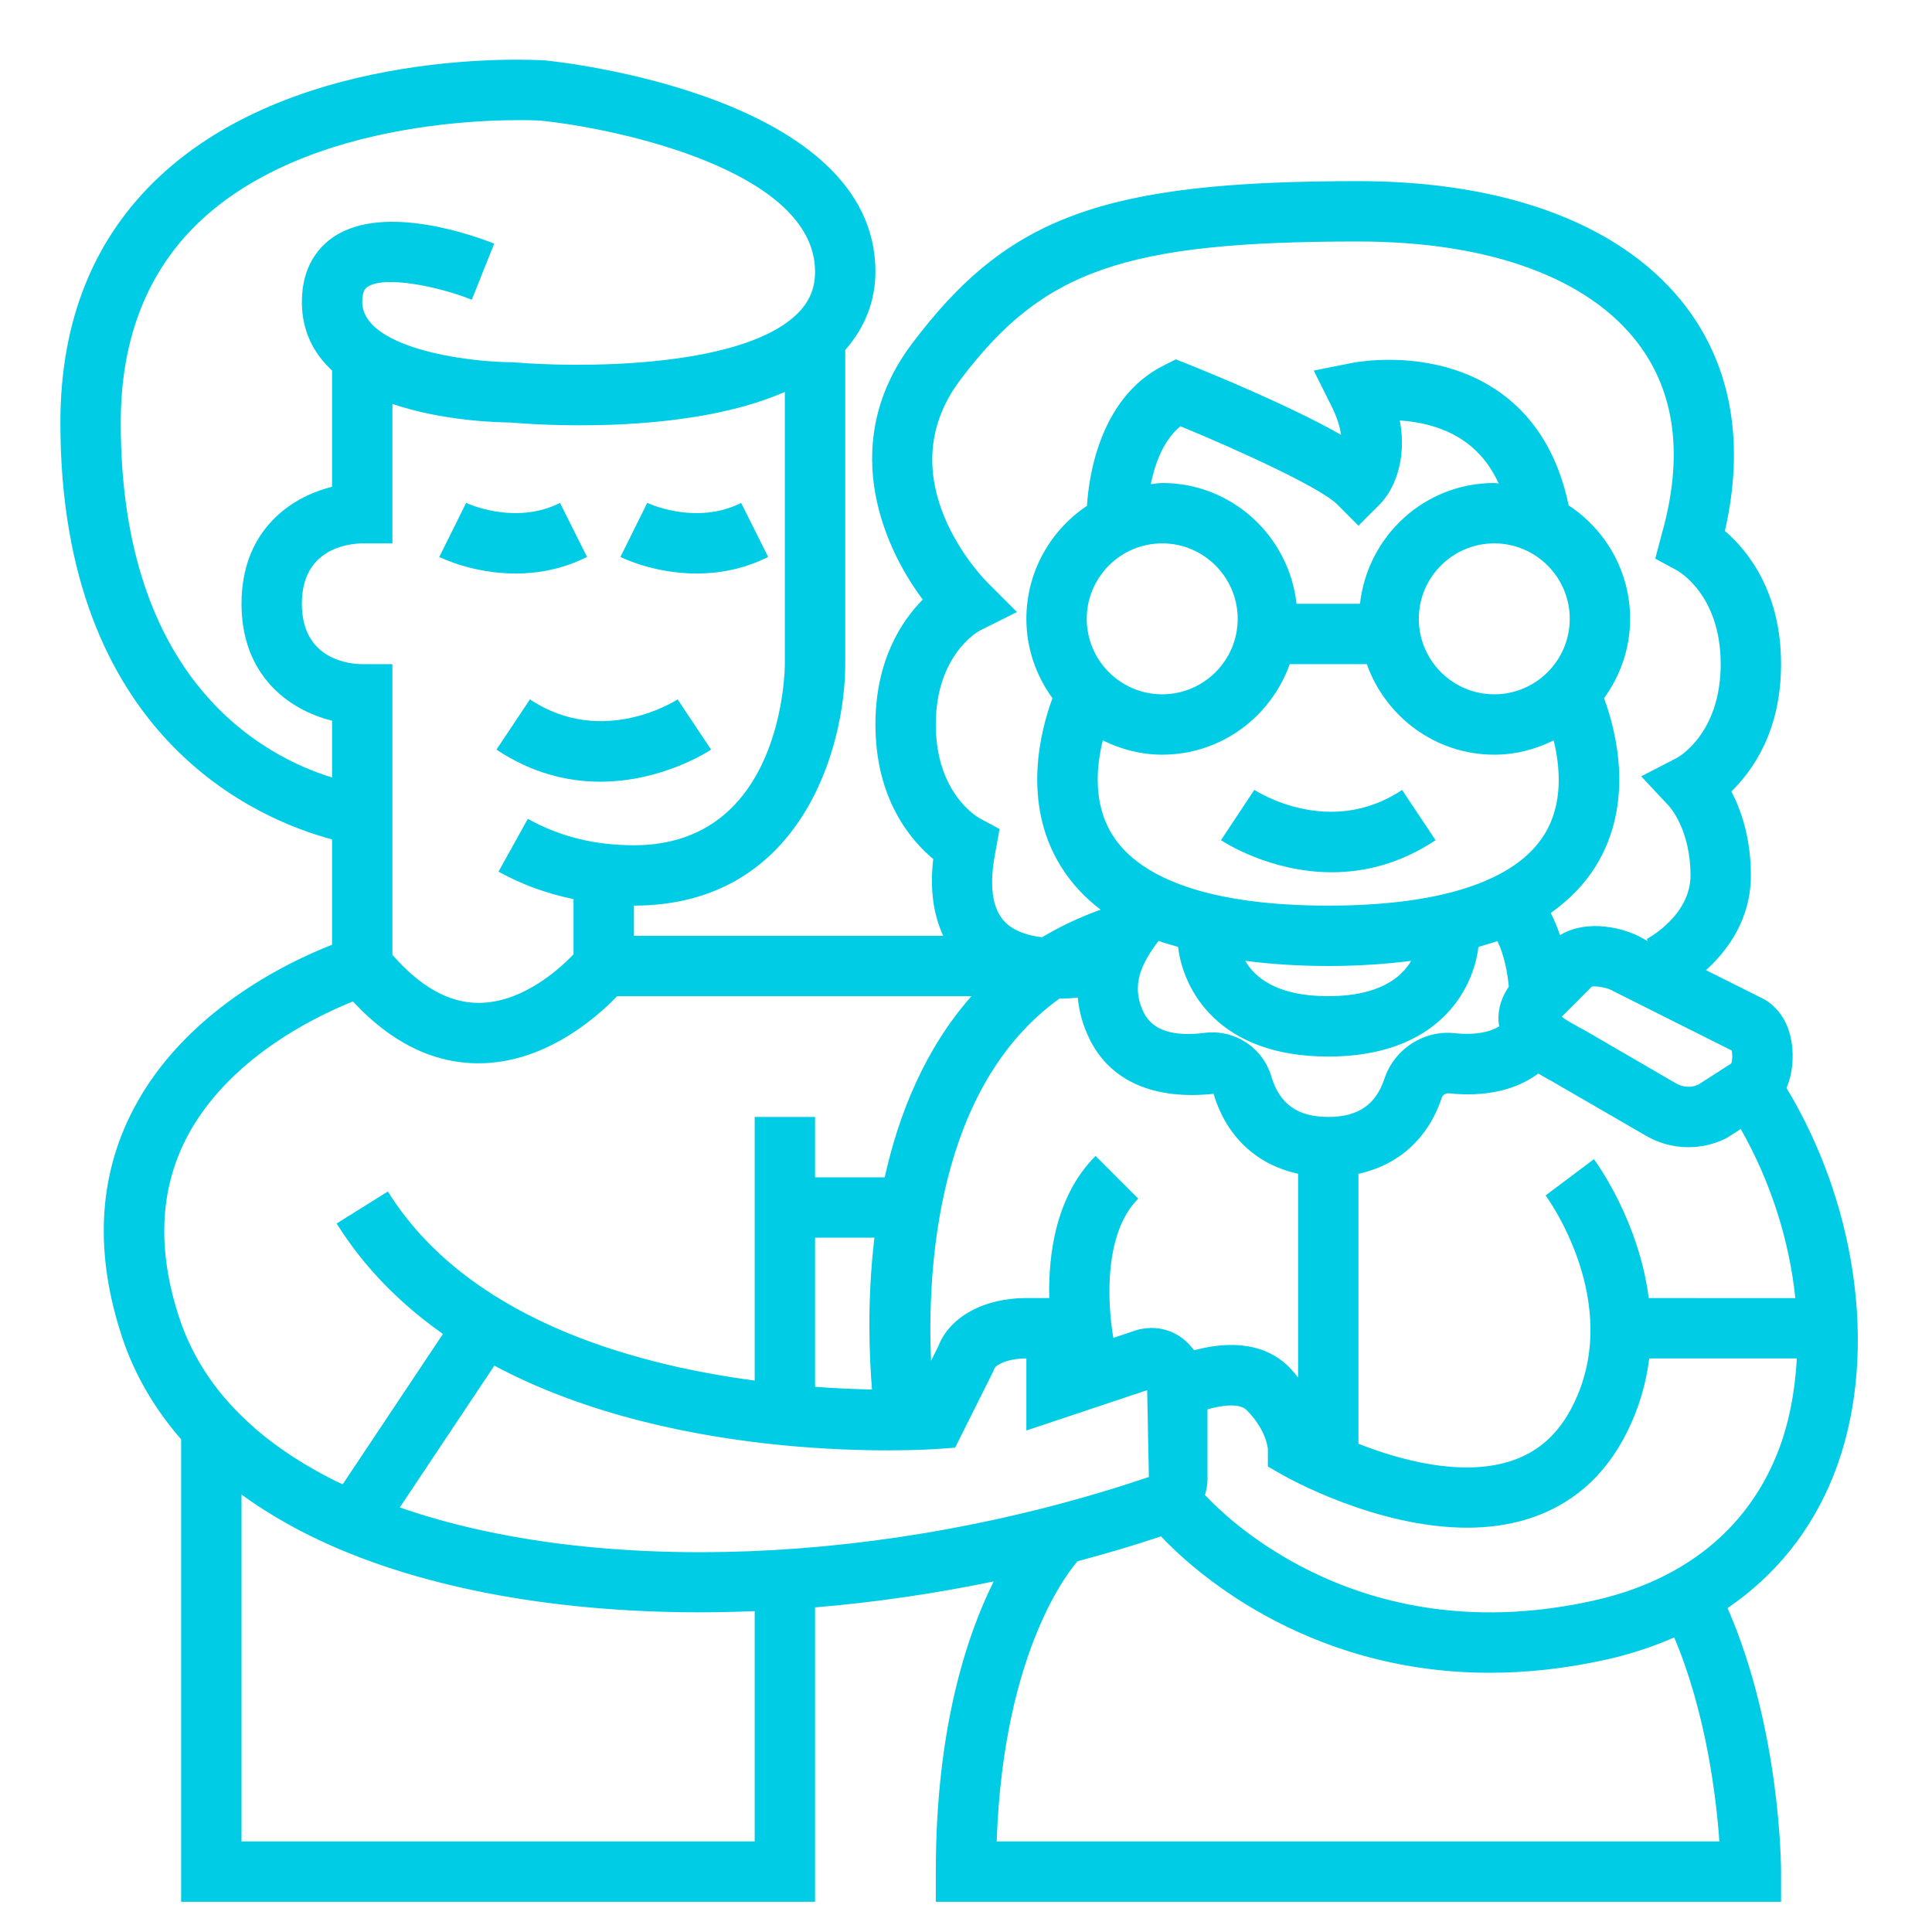 <svg width="512" height="512" viewBox="0 0 512 512" fill="none" xmlns="http://www.w3.org/2000/svg">
<path d="M155.576 147.6L148.416 133.288C136.336 139.32 123.656 133.32 123.528 133.264L116.416 147.6C116.944 147.864 125.392 151.992 136.64 151.992C142.448 151.992 148.992 150.896 155.576 147.6Z" fill="#00CDE5"/>
<path d="M171.528 133.264L164.416 147.6C164.944 147.864 173.392 151.992 184.64 151.992C190.44 151.992 196.984 150.896 203.576 147.6L196.416 133.288C184.336 139.328 171.656 133.328 171.528 133.264Z" fill="#00CDE5"/>
<path d="M140.44 185.344L131.568 198.656C141.136 205.032 150.64 207.16 159.072 207.16C175.408 207.16 187.68 199.168 188.448 198.656L179.576 185.344C179.368 185.48 159.784 198.248 140.44 185.344Z" fill="#00CDE5"/>
<path d="M485.808 391.24C497.952 361.024 492.816 320.408 473.448 288.336C474.568 285.704 475.144 282.608 475.064 279.264C474.904 272.84 472.376 267.696 467.576 264.84L452.104 257.104C457.712 252.04 464 243.736 464 232C464 222.096 461.416 214.68 458.824 209.736C464.696 204.048 472 193.472 472 176C472 156.784 463.168 145.904 457.112 140.704C462.4 117.728 458.928 97.336 446.936 81.448C430.664 59.88 399.792 48 360 48C292.488 48 267.032 57.288 241.6 91.2C222.576 116.56 233.104 143.592 244.536 158.896C238.784 164.72 232 175.16 232 192C232 211.672 241.264 222.608 247.32 227.656C246.376 235.656 247.368 242.376 249.96 248H168V240C212.296 240 224 198.136 224 176V92.736C229.144 86.904 232 79.856 232 72C232 25.296 148.352 16.392 144.528 16.016C141.872 15.84 79.336 12.096 42.256 46.792C24.832 63.096 16 85.032 16 112C16 195.568 68.576 217.28 88 222.448V250.368C76.128 255.008 48.784 268.08 35.248 294.152C25.968 312.024 25.016 332.336 32.416 354.528C35.712 364.424 40.992 373.376 48 381.44V504H216V425.976C231.624 424.672 247.504 422.376 263.336 419.096C256.104 433.624 248 458.296 248 496V504H472V496C472 494.384 471.816 458.224 457.824 426.168C470.384 417.576 479.928 405.888 485.808 391.24ZM436.936 344C434.296 323.472 423.12 308.168 422.4 307.2L409.6 316.8C409.808 317.08 430.472 345.16 416.84 372.424C412.968 380.176 407.416 385.056 399.88 387.352C386.808 391.328 370.768 386.84 360 382.608V311.08C370.6 308.752 378.48 301.744 382.072 290.936C382.336 290.136 383.096 289.712 383.92 289.736C393.656 290.768 401.728 288.896 407.664 284.504C408.912 285.248 410.136 285.928 411.232 286.52L435.896 300.808C439.464 302.952 443.448 304.024 447.448 304.024C450.888 304.024 454.328 303.224 457.52 301.632L461.32 299.208C469.288 313.216 474.192 328.736 475.776 344.008L436.936 344ZM316.464 357.84C315.616 356.72 314.656 355.688 313.56 354.824C310.192 352.2 306 351.264 301.472 352.408L295.048 354.544C293.416 344.976 292.536 326.776 301.656 317.648L290.344 306.336C279.904 316.776 277.792 332.072 278.056 343.992H272C260.704 343.992 251.624 349.008 248.64 356.824L246.736 360.632C245.712 336.592 248.12 288.112 280.744 264.656C282.608 264.632 284.248 264.528 285.632 264.384C285.936 267.904 286.88 271.632 288.848 275.56C294.352 286.568 305.904 291.552 321.608 289.872C325.032 301.288 333.04 308.656 344.008 311.056V365.04C343.256 364.136 342.568 363.232 341.664 362.32C334.208 354.896 323.704 355.864 316.464 357.84ZM105.952 399.488L131 361.912C180.64 388.376 244.984 384.248 248.568 383.976L253.112 383.656L263.152 363.576L263.576 362.56C263.896 361.904 266.6 360 272 360V379.104L304.008 368.408L304.464 391.416C234.944 414.952 158.144 417.656 105.952 399.488ZM216 328H231.736C229.76 344.488 230.344 359.24 231.088 368.232C226.696 368.144 221.624 367.936 216 367.52V328ZM370.968 111.432C373.4 111.592 376.12 111.96 378.896 112.72C387.48 115.056 393.512 120.144 397.168 128.12C396.768 128.104 396.4 128 396 128C377.52 128 362.424 142.048 360.408 160H343.6C341.584 142.048 326.488 128 308.008 128C306.968 128 305.984 128.224 304.968 128.304C306 123.208 308.16 116.816 312.824 112.96C328.648 119.472 350 129.296 354.352 133.648L360 139.312L365.656 133.656C369.08 130.232 373.024 122.392 370.968 111.432ZM396 184C384.976 184 376 175.024 376 164C376 152.976 384.976 144 396 144C407.024 144 416 152.976 416 164C416 175.024 407.024 184 396 184ZM308 144C319.024 144 328 152.976 328 164C328 175.024 319.024 184 308 184C296.976 184 288 175.024 288 164C288 152.976 296.976 144 308 144ZM292.256 196.216C297.032 198.56 302.328 200 308 200C323.624 200 336.816 189.936 341.792 176H362.216C367.184 189.936 380.384 200 396.008 200C401.672 200 406.968 198.568 411.736 196.224C413.424 203.12 414.368 212.904 409.288 221.128C401.648 233.472 381.84 240 352 240C322.216 240 302.424 233.496 294.768 221.2C289.608 212.928 290.552 203.128 292.256 196.216ZM399.848 261.456C397.2 265.376 396.848 268.984 397.216 271.528C397.24 271.688 397.304 271.824 397.328 271.976C394.576 273.648 390.744 274.336 385.592 273.816C377.352 272.88 369.496 278.016 366.88 285.888C364.592 292.792 359.864 296 352 296C343.912 296 339.12 292.6 336.928 285.296C334.616 277.568 327.168 272.744 319.272 273.712C310.888 274.8 305.448 273.016 303.152 268.424C299.488 261.088 302.64 255.152 307.024 249.344C308.64 249.952 310.464 250.416 312.2 250.936C313.56 262.384 322.96 280 352 280C381.04 280 390.44 262.384 391.8 250.928C393.488 250.424 395.256 249.968 396.832 249.384C398.712 253.272 399.552 258.16 399.848 261.456ZM330 254.632C336.768 255.496 344.032 256 352 256C359.96 256 367.216 255.496 373.976 254.632C371.392 259.04 365.496 264 352 264C338.472 264 332.584 259.104 330 254.632ZM458.832 281.816L450.032 287.464C448.12 288.312 445.928 288.168 444.016 287.016L419.848 272.984L418.848 272.448C417.672 271.808 415.312 270.528 413.864 269.448L421.872 261.44C423.28 261.264 426.248 261.792 427.552 262.664L458.928 278.4C459.144 279.376 459.096 280.92 458.832 281.816ZM261.656 154.344C260.552 153.24 234.792 126.952 254.4 100.8C276.328 71.568 298.04 64 360 64C394.648 64 420.984 73.616 434.16 91.08C444.096 104.248 446.16 121.312 440.312 141.8L438.656 148.048L444.32 151.104C444.792 151.36 456 157.616 456 176C456 194.384 444.792 200.64 444.424 200.84L434.936 205.736L442.256 213.568C442.488 213.816 448 219.848 448 232C448 242.736 436.496 248.808 436.424 248.84L436.704 249.408L435.96 249.032C432.704 247.008 428.256 245.68 423.928 245.44C419.76 245.256 416.216 246.12 413.408 247.824C412.776 245.856 411.944 243.888 410.968 241.952C415.88 238.448 419.92 234.344 422.896 229.536C433.256 212.768 428.272 193.64 425.088 185.032C429.392 179.104 432 171.872 432 164C432 151.432 425.504 140.376 415.712 133.936C410.664 109.664 395.232 100.592 383.104 97.28C370.416 93.824 358.92 96.064 358.432 96.152L348.16 98.208L352.84 107.576C354.36 110.616 355.104 113.16 355.392 115.232C341.544 107.352 320.216 98.672 314.968 96.568L311.632 95.232L308.416 96.84C291.016 105.544 288.448 127.4 288.064 134.048C278.4 140.512 272 151.52 272 164C272 171.872 274.608 179.104 278.912 185.032C275.728 193.64 270.744 212.776 281.104 229.536C283.816 233.928 287.344 237.776 291.68 241.08C286.008 243.104 280.856 245.568 276.16 248.392C272.504 247.944 268.8 246.832 266.368 244.384C262.896 240.88 262.04 234.552 263.84 225.56L264.888 219.696L259.68 216.888C259.208 216.64 248 210.384 248 192C248 173.616 259.208 167.36 259.576 167.16L269.504 162.192L261.656 154.344ZM168 224C157.56 224 148.36 221.712 139.88 217L132.112 230.992C138.408 234.488 145.024 236.824 151.992 238.28V252.912C148.176 256.888 138.376 265.776 126.808 265.776C126.784 265.776 126.76 265.776 126.736 265.776C118.928 265.744 111.288 261.432 103.992 253.04V176H95.992C93.32 176 79.992 175.232 79.992 160C79.992 145.384 92.288 144.056 95.992 144H103.992V107.048C117.632 111.672 132.512 111.952 135.272 111.968C140.608 112.448 181.192 115.6 207.992 103.872V175.976C207.992 177.944 207.328 224 168 224ZM32 112C32 89.664 39.112 71.664 53.144 58.512C85.104 28.568 142.912 31.936 143.2 31.96C163.448 34.008 216 45.184 216 72C216 76.68 214.328 80.392 210.728 83.68C195.184 97.88 152.032 97.416 136.008 96C122.952 95.976 96 92.032 96 80C96 76.976 96.944 76.336 97.352 76.056C101.976 72.904 116.392 75.992 125.032 79.424L130.968 64.568C126.224 62.672 101.872 53.672 88.376 62.8C84.56 65.392 80 70.48 80 80C80 87.824 83.176 93.728 88 98.192V129.008C76.44 131.864 64 141.072 64 160C64 178.928 76.44 188.136 88 190.992V206.04C70.176 200.56 32 180.792 32 112ZM49.408 301.608C60.272 280.592 83.504 269.408 93.536 265.4C103.608 276.272 114.784 281.784 126.816 281.784C144.312 281.784 157.992 269.776 163.56 264H257.44C245.136 277.928 238.192 295.168 234.456 312H216V296H200V365.864C166.32 361.384 123.56 349 102.784 315.76L89.216 324.248C96.704 336.224 106.44 345.8 117.384 353.512L90.832 393.336C90.264 393.064 89.632 392.832 89.072 392.552C67.504 381.832 53.544 367.344 47.592 349.472C41.624 331.576 42.24 315.48 49.408 301.608ZM200 488H64V396.072C69.4 399.992 75.368 403.608 81.952 406.88C109.328 420.48 145.76 427.28 185.472 427.28C190.272 427.28 195.12 427.168 200 426.968V488ZM455.648 488H264.136C265.896 436.328 284.28 415.176 285.584 413.744C293.008 411.76 300.392 409.592 307.688 407.16C315.2 415.152 345.184 443.304 394.816 443.304C404.4 443.304 414.712 442.248 425.736 439.8C432.16 438.368 438.112 436.36 443.696 433.944C452.168 454.096 454.84 476.392 455.648 488ZM422.264 424.184C361.728 437.656 326.08 403.432 319.336 396.192C319.72 394.848 320 393.456 320 392V373.496C323.928 372.36 328.512 371.84 330.344 373.656C335.68 378.992 335.992 383.976 336 384V388.648L340.032 390.952C341.232 391.632 364.752 404.856 388.808 404.856C394.088 404.856 399.392 404.216 404.488 402.672C416.312 399.088 425.288 391.32 431.152 379.576C434.464 372.944 436.28 366.352 437.064 360H476.184C475.68 368.952 474.064 377.552 470.96 385.272C462.856 405.456 446.016 418.912 422.264 424.184Z" fill="#00CDE5"/>
<path d="M380.44 222.656L371.568 209.344C352.456 222.096 333.224 209.848 332.408 209.32L323.568 222.656C324.336 223.168 336.608 231.16 352.944 231.16C361.36 231.16 370.872 229.032 380.44 222.656Z" fill="#00CDE5"/>
</svg>
